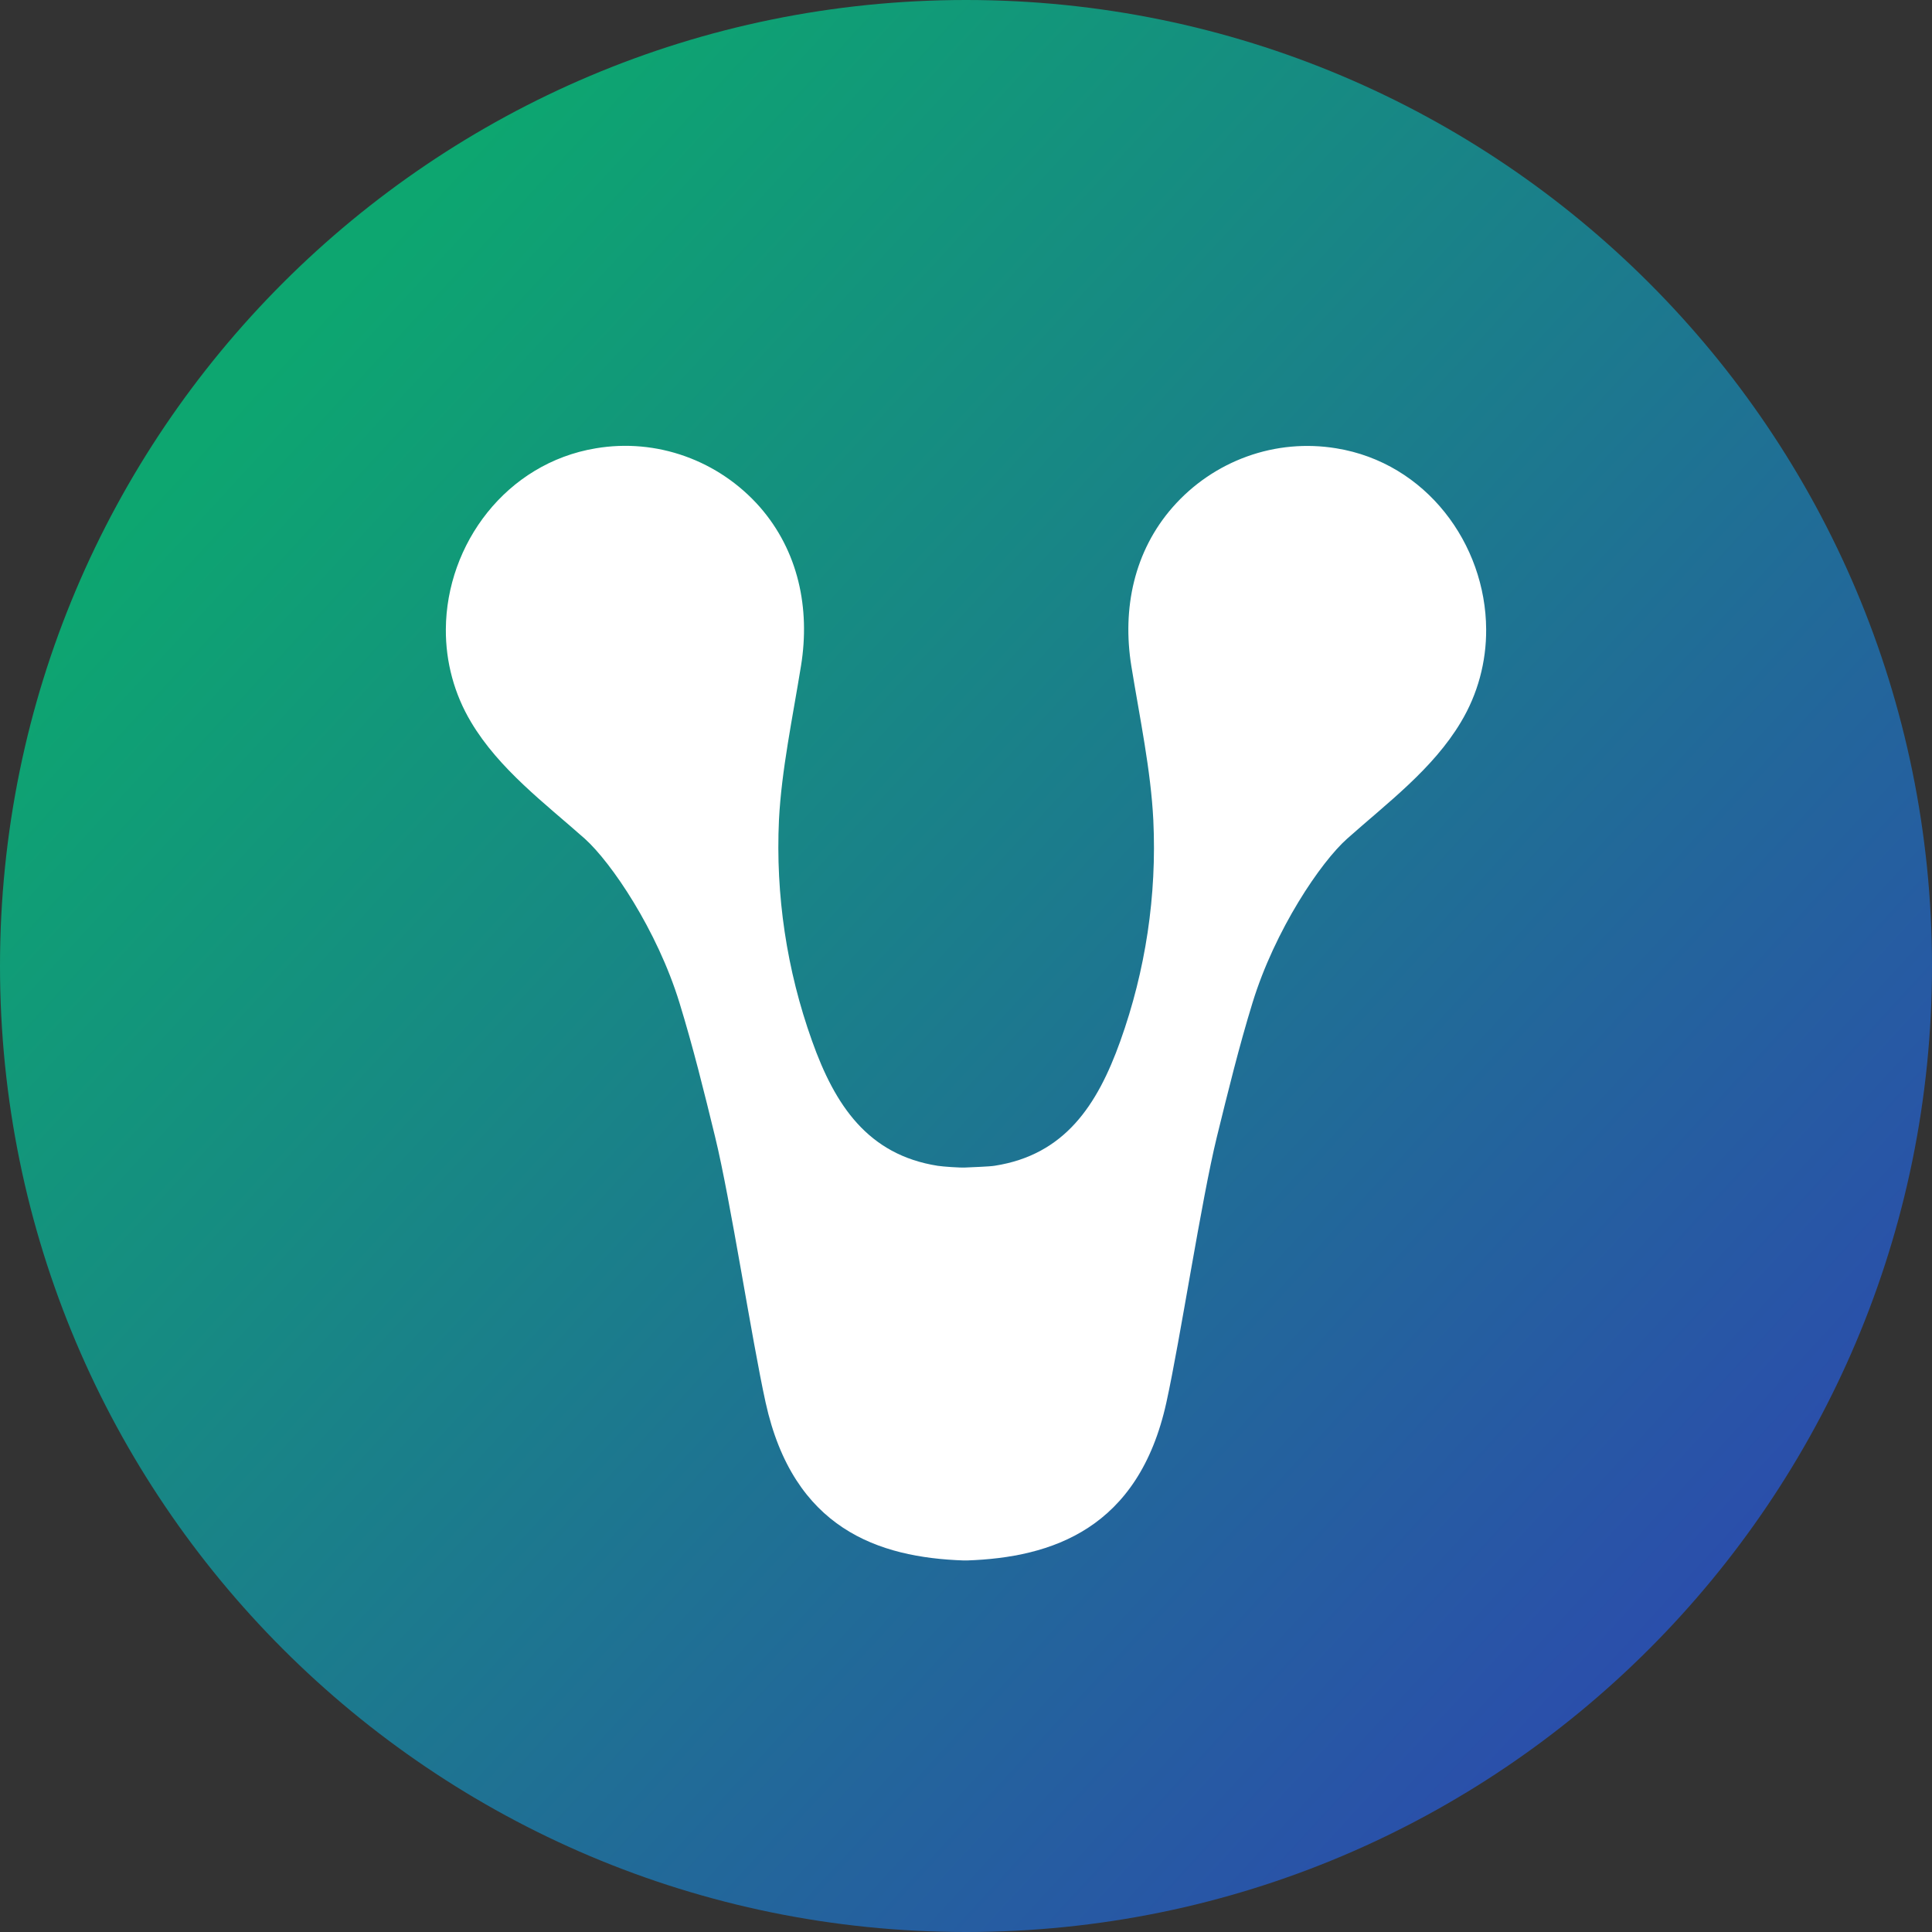 <svg width="26" height="26" viewBox="0 0 26 26" fill="none" xmlns="http://www.w3.org/2000/svg">
<rect x="0" y="0" width="26" height="26" fill="#333333" stroke="none"/>
<g clip-path="url(#clip0_1305_1614)">
<path d="M13 26C20.18 26 26 20.18 26 13C26 5.82 20.18 0 13 0C5.82 0 0 5.82 0 13C0 20.18 5.82 26 13 26Z" fill="url(#paint0_linear_1305_1614)"/>
<path d="M17.982 6.033C17.579 5.967 17.167 6.004 16.782 6.143C16.397 6.282 16.053 6.516 15.781 6.826C15.262 7.418 15.1 8.19 15.225 8.963C15.338 9.66 15.488 10.367 15.521 11.039C15.569 12.05 15.417 13.061 15.076 14.012C14.768 14.873 14.329 15.541 13.387 15.688C13.318 15.7 13.063 15.708 12.991 15.712C12.919 15.716 12.691 15.7 12.62 15.689C11.679 15.541 11.236 14.874 10.928 14.008C10.587 13.056 10.436 12.045 10.483 11.034C10.517 10.365 10.667 9.657 10.78 8.958C10.905 8.185 10.743 7.414 10.224 6.821C9.951 6.512 9.606 6.278 9.22 6.14C8.835 6.002 8.422 5.965 8.019 6.033C6.811 6.233 6.007 7.324 6 8.468C5.997 8.909 6.114 9.342 6.34 9.719C6.716 10.35 7.332 10.81 7.87 11.287C8.226 11.607 8.842 12.513 9.144 13.495C9.327 14.09 9.476 14.693 9.624 15.301C9.831 16.149 10.116 18.022 10.303 18.873C10.677 20.575 11.822 20.961 12.97 21H13.011C14.159 20.961 15.323 20.574 15.697 18.872C15.884 18.022 16.168 16.148 16.376 15.3C16.525 14.695 16.673 14.089 16.856 13.494C17.158 12.512 17.774 11.602 18.13 11.286C18.668 10.807 19.284 10.349 19.66 9.718C19.886 9.342 20.003 8.909 20 8.468C19.994 7.321 19.193 6.229 17.982 6.033Z" fill="white"/>
</g>
<defs>
<linearGradient id="paint0_linear_1305_1614" x1="4" y1="4.5" x2="23" y2="22" gradientUnits="userSpaceOnUse">
<stop stop-color="#0DA670"/>
<stop offset="1" stop-color="#2B4DAC"/>
</linearGradient>
<clipPath id="clip0_1305_1614">
<rect width="26" height="26" fill="white"/>
</clipPath>
</defs>
</svg>

